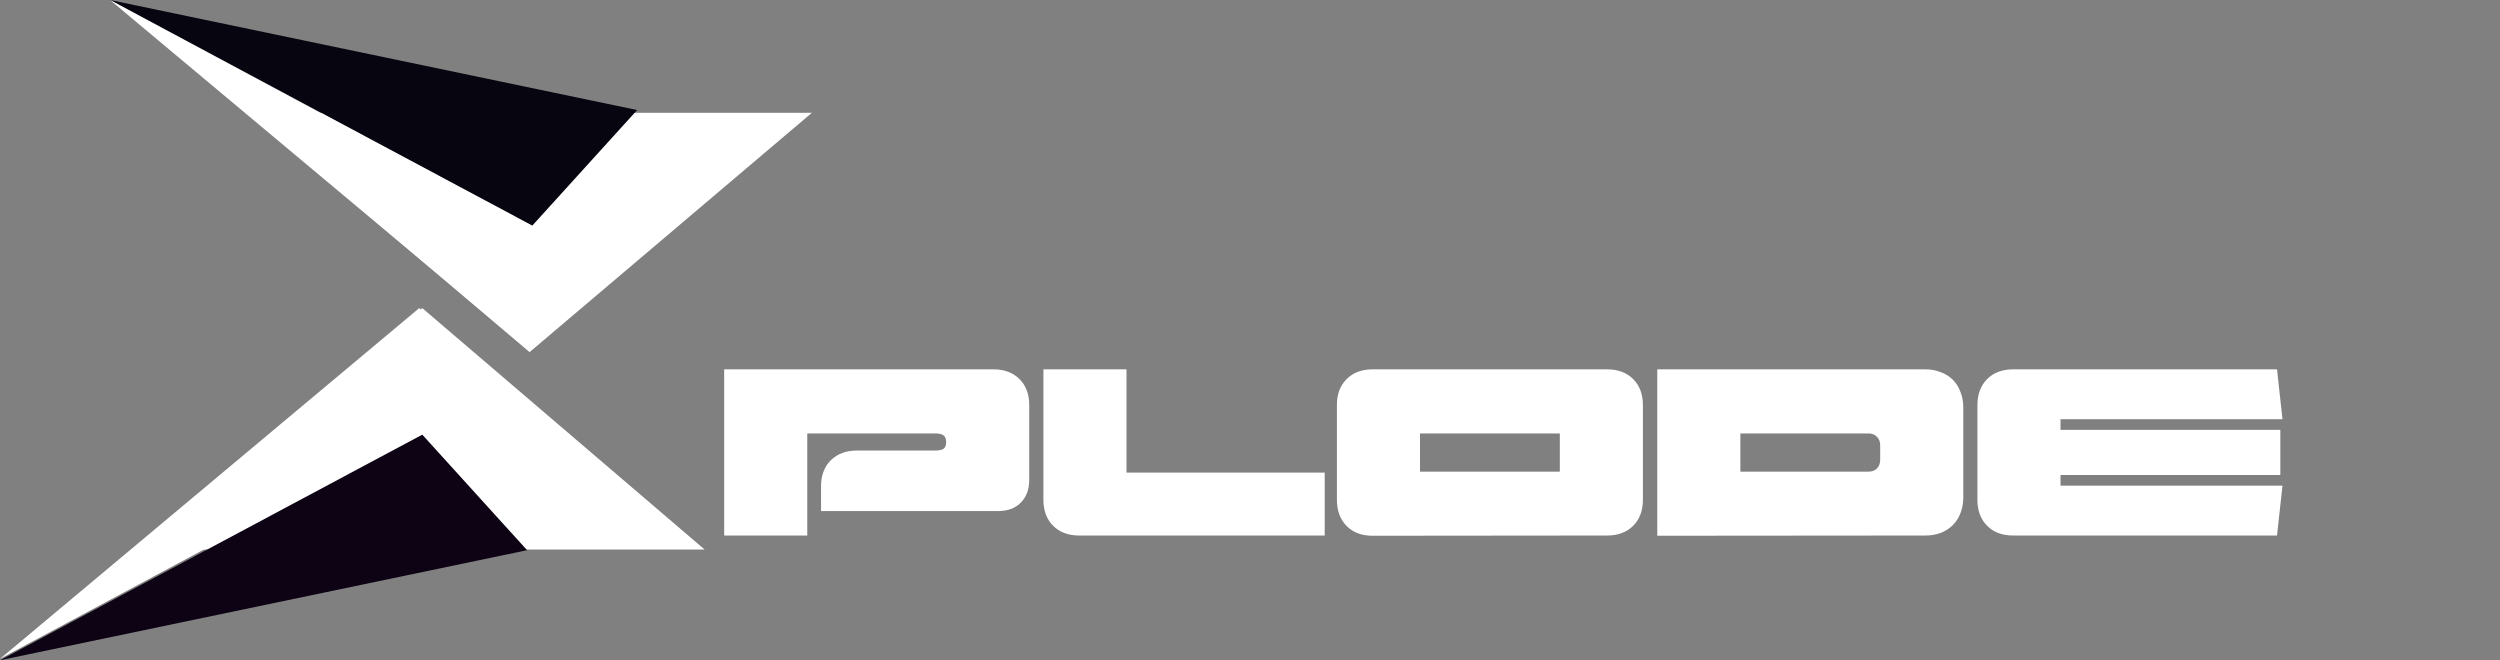 <svg width="337" height="89" viewBox="0 0 337 89" fill="none" xmlns="http://www.w3.org/2000/svg">
<rect x="0" y="0" width="337" height="89" fill="#808080" stroke="none"/>
<path d="M56.923 41.534L94.979 74.074H18.866L56.923 41.534Z" fill="white"/>
<path d="M56.923 58.591L71.054 74.166L0 89L56.923 58.591Z" fill="#0D0314"/>
<path d="M56.513 41.534L68.79 51.917L0 88.815L56.513 41.534Z" fill="white"/>
<path d="M71.386 47.467L109.442 15.204H33.329L71.386 47.467Z" fill="white"/>
<path d="M71.756 30.409L85.887 14.834L14.834 0L71.756 30.409Z" fill="#060510"/>
<path d="M71.347 47.282L83.623 36.898L14.834 0L71.347 47.282Z" fill="white"/>
<path d="M126.068 60.731C126.623 60.731 127.007 60.646 127.22 60.475C127.433 60.305 127.54 60.017 127.54 59.611C127.54 59.185 127.433 58.886 127.22 58.715C127.007 58.523 126.623 58.428 126.068 58.428H108.82V72.188H97.62V49.788H133.908C135.38 49.788 136.553 50.225 137.428 51.099C138.303 51.974 138.74 53.148 138.74 54.62V64.7C138.74 65.98 138.356 67.004 137.588 67.772C136.841 68.518 135.828 68.891 134.548 68.891H110.676V65.564C110.676 64.091 111.113 62.918 111.988 62.044C112.884 61.169 114.057 60.731 115.508 60.731H126.068ZM140.651 49.788H151.851V63.708H178.571V72.188H145.483C144.011 72.188 142.838 71.75 141.963 70.876C141.089 70.001 140.651 68.828 140.651 67.356V49.788ZM216.631 49.788C218.103 49.788 219.276 50.225 220.151 51.099C221.025 51.974 221.463 53.148 221.463 54.62V67.356C221.463 68.828 221.025 70.001 220.151 70.876C219.276 71.75 218.103 72.188 216.631 72.188L185.015 72.219C183.564 72.219 182.401 71.782 181.527 70.907C180.652 70.011 180.215 68.838 180.215 67.388V54.587C180.215 53.137 180.652 51.974 181.527 51.099C182.401 50.225 183.564 49.788 185.015 49.788H216.631ZM210.263 63.58V58.428H191.415V63.58H210.263ZM223.402 72.219V49.788H259.53C260.298 49.788 260.991 49.916 261.61 50.172C262.25 50.406 262.794 50.748 263.242 51.196C263.69 51.644 264.031 52.188 264.266 52.828C264.522 53.446 264.65 54.139 264.65 54.907V67.067C264.65 67.835 264.522 68.54 264.266 69.18C264.031 69.798 263.69 70.332 263.242 70.779C262.794 71.228 262.25 71.579 261.61 71.835C260.991 72.07 260.298 72.188 259.53 72.188L223.402 72.219ZM234.602 58.428V63.58H251.85C252.341 63.58 252.725 63.441 253.002 63.163C253.301 62.865 253.45 62.47 253.45 61.98V60.028C253.45 59.537 253.301 59.153 253.002 58.876C252.725 58.577 252.341 58.428 251.85 58.428H234.602ZM306.942 49.788L307.678 56.508H277.758V57.947H307.39V64.028H277.758V65.468H307.678L306.942 72.188H271.358C269.907 72.188 268.744 71.75 267.87 70.876C266.995 70.001 266.558 68.838 266.558 67.388V54.587C266.558 53.137 266.995 51.974 267.87 51.099C268.744 50.225 269.907 49.788 271.358 49.788H306.942Z" fill="white"/>
</svg>
